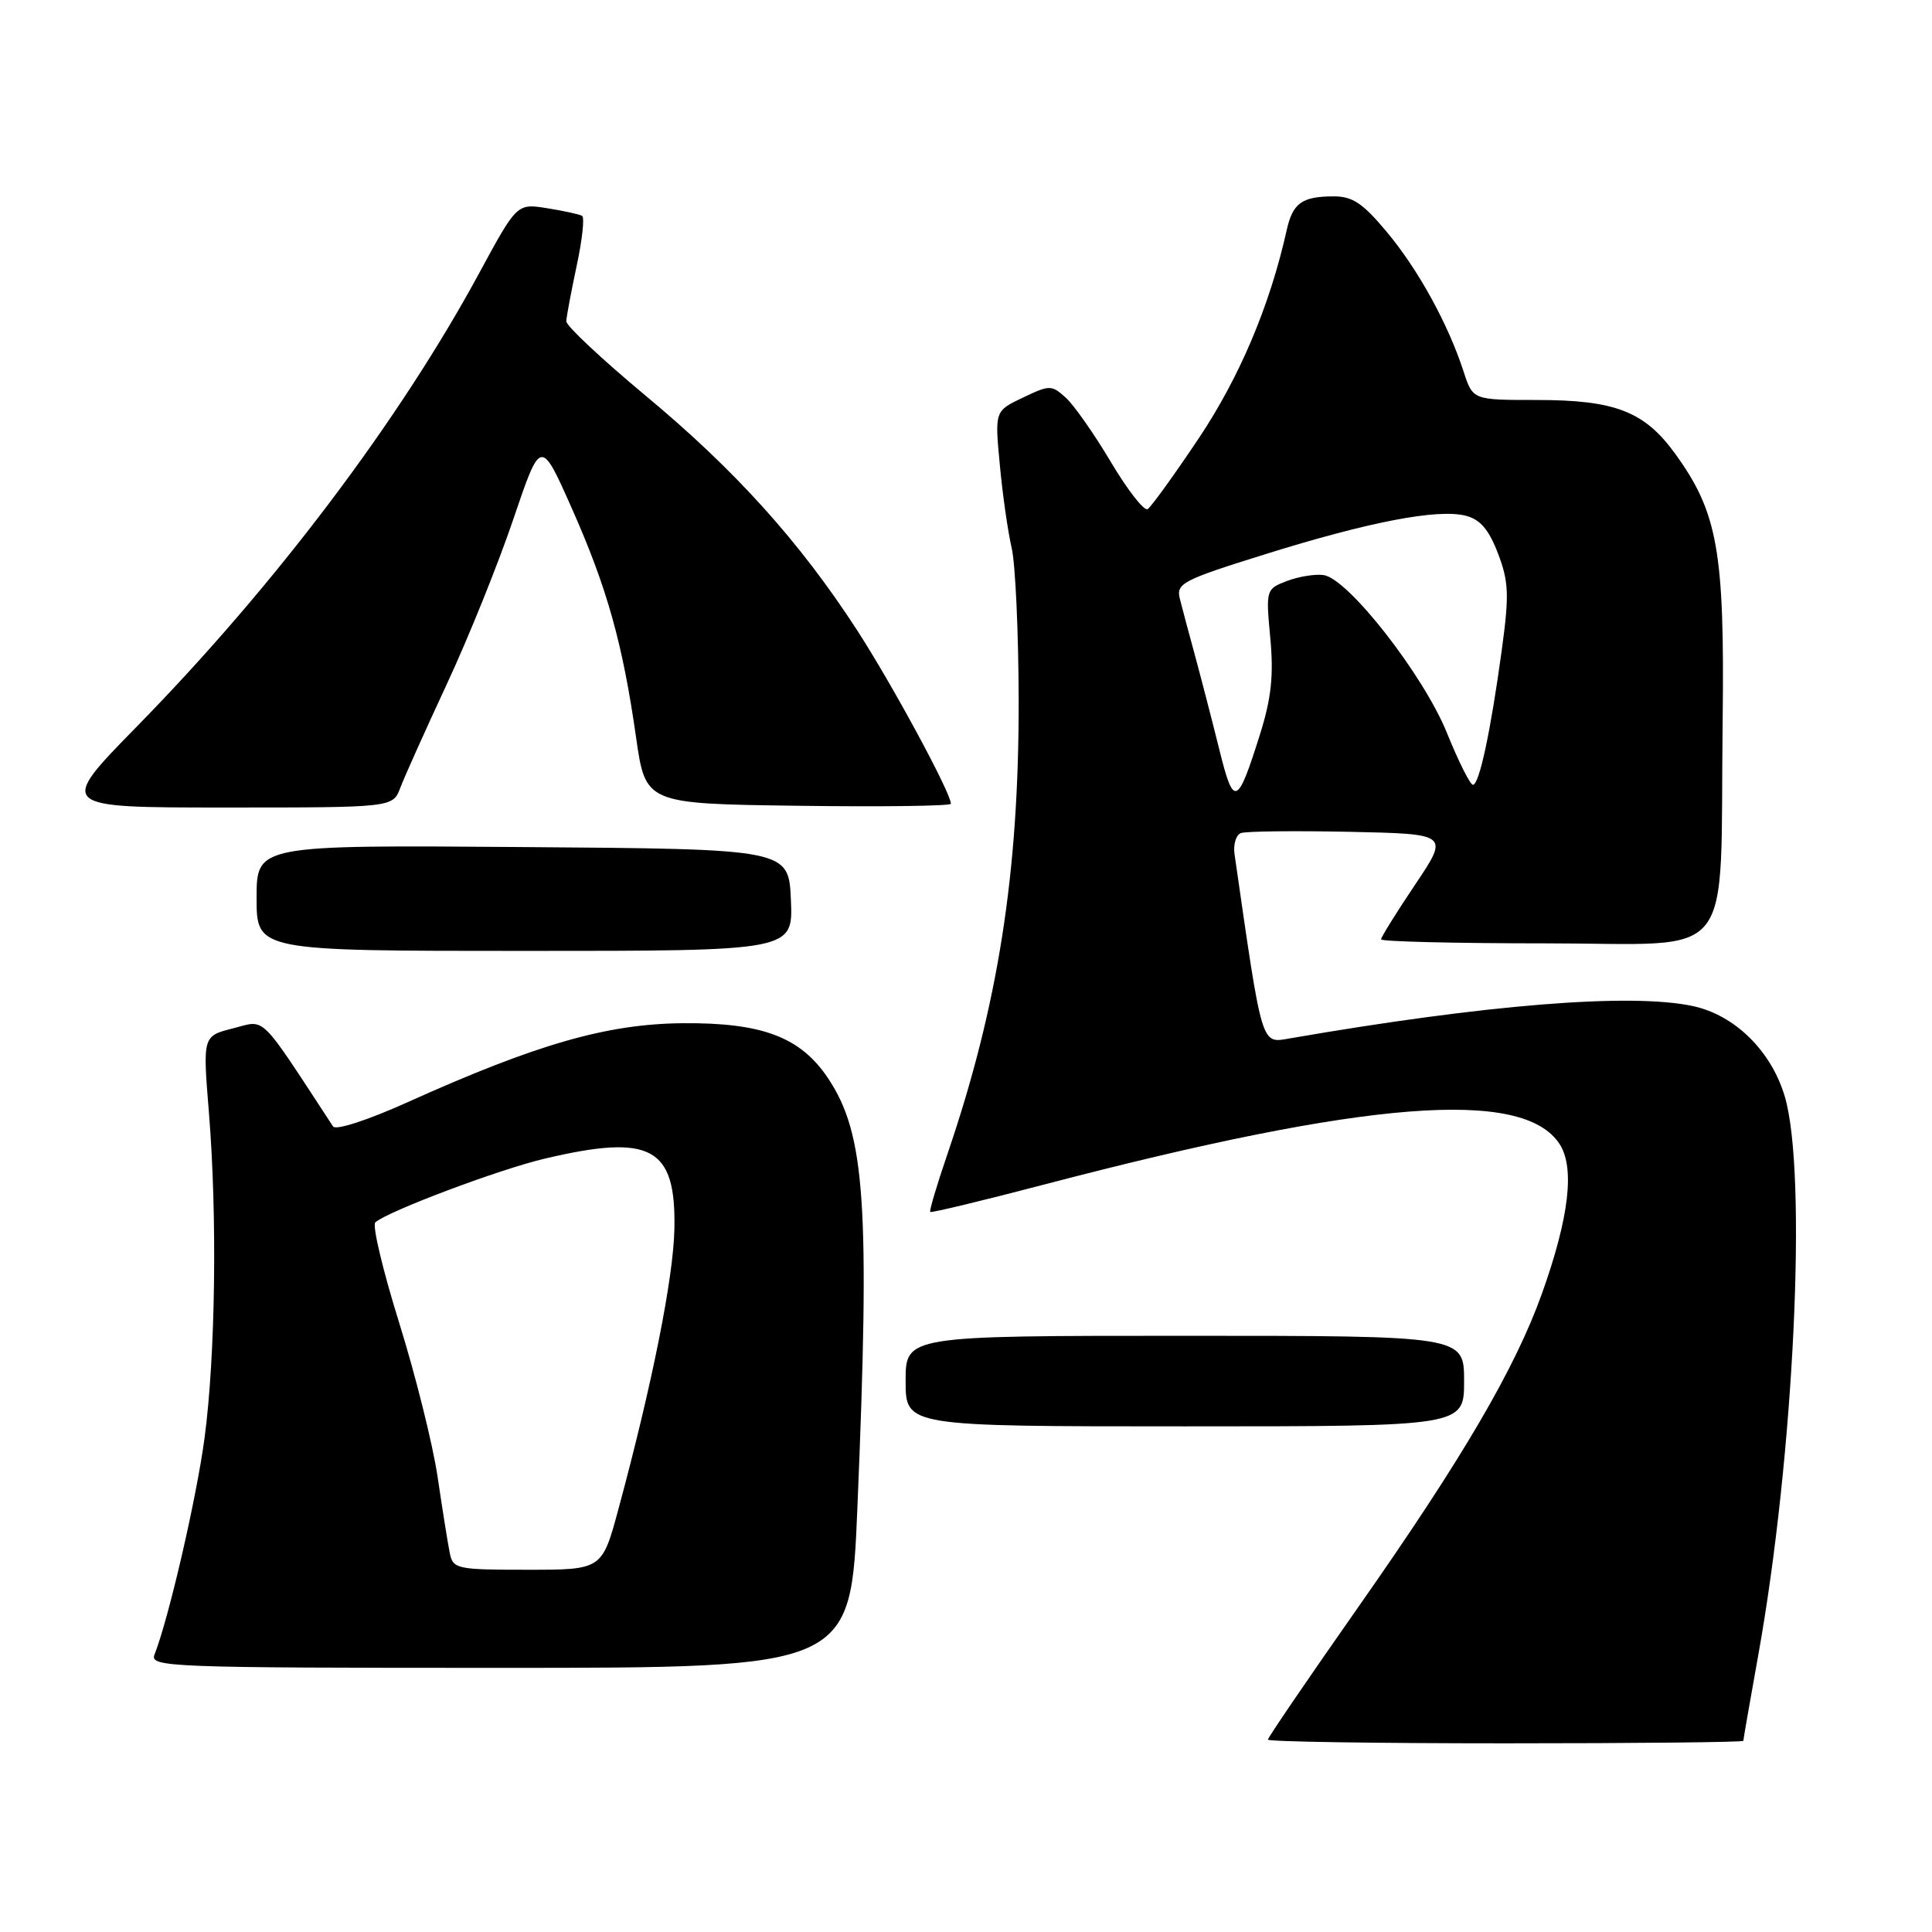 <?xml version="1.0" encoding="UTF-8" standalone="no"?>
<!DOCTYPE svg PUBLIC "-//W3C//DTD SVG 1.1//EN" "http://www.w3.org/Graphics/SVG/1.1/DTD/svg11.dtd" >
<svg xmlns="http://www.w3.org/2000/svg" xmlns:xlink="http://www.w3.org/1999/xlink" version="1.1" viewBox="0 0 256 256">
 <g >
 <path fill="currentColor"
d=" M 231.00 230.67 C 231.00 230.50 231.88 225.43 232.96 219.42 C 237.73 192.89 239.51 155.44 236.49 145.28 C 234.69 139.23 229.85 134.48 224.27 133.30 C 216.05 131.56 196.96 133.09 170.92 137.59 C 167.07 138.25 167.31 139.05 163.58 113.17 C 163.40 111.89 163.78 110.64 164.42 110.39 C 165.07 110.14 171.54 110.07 178.81 110.22 C 192.02 110.50 192.02 110.50 187.51 117.22 C 185.03 120.91 183.00 124.18 183.00 124.47 C 183.00 124.76 192.86 125.00 204.91 125.00 C 230.44 125.00 227.87 128.24 228.26 95.50 C 228.53 73.06 227.61 67.90 221.96 60.11 C 217.90 54.51 214.02 53.00 203.61 53.00 C 195.16 53.00 195.16 53.00 193.94 49.25 C 191.90 42.96 187.94 35.74 183.77 30.75 C 180.57 26.91 179.21 26.00 176.66 26.02 C 172.50 26.04 171.29 26.91 170.49 30.51 C 168.26 40.51 164.25 49.98 158.84 58.08 C 155.58 62.95 152.53 67.17 152.07 67.46 C 151.60 67.75 149.42 64.95 147.21 61.24 C 145.01 57.53 142.31 53.69 141.23 52.70 C 139.33 50.99 139.09 50.99 135.53 52.69 C 131.81 54.46 131.81 54.46 132.48 61.58 C 132.84 65.49 133.55 70.45 134.05 72.60 C 134.55 74.74 134.96 83.87 134.98 92.87 C 135.01 115.68 132.25 133.26 125.54 152.92 C 124.14 157.00 123.12 160.45 123.26 160.59 C 123.40 160.73 130.26 159.08 138.50 156.92 C 181.04 145.79 201.78 144.16 206.64 151.57 C 208.69 154.70 207.93 161.26 204.35 171.31 C 200.79 181.30 193.79 193.26 179.89 213.07 C 173.35 222.40 168.00 230.25 168.00 230.51 C 168.00 230.78 182.18 231.00 199.50 231.00 C 216.82 231.00 231.00 230.85 231.00 230.67 Z  M 113.61 199.75 C 115.29 159.59 114.65 150.28 109.74 142.90 C 106.09 137.42 101.03 135.50 90.50 135.58 C 80.43 135.67 71.18 138.32 54.05 146.03 C 48.73 148.43 44.48 149.81 44.13 149.26 C 34.19 134.08 35.28 135.14 30.89 136.26 C 26.86 137.28 26.86 137.28 27.68 147.39 C 28.80 161.14 28.55 179.63 27.11 190.50 C 26.05 198.46 22.38 214.38 20.47 219.25 C 19.82 220.90 22.40 221.00 66.26 221.00 C 112.73 221.00 112.73 221.00 113.61 199.75 Z  M 194.00 183.00 C 194.00 177.00 194.00 177.00 157.00 177.00 C 120.00 177.00 120.00 177.00 120.00 183.00 C 120.00 189.00 120.00 189.00 157.00 189.00 C 194.00 189.00 194.00 189.00 194.00 183.00 Z  M 104.80 119.25 C 104.50 112.50 104.50 112.50 69.25 112.24 C 34.00 111.97 34.00 111.97 34.00 118.99 C 34.00 126.00 34.00 126.00 69.55 126.00 C 105.09 126.00 105.09 126.00 104.80 119.25 Z  M 53.04 104.39 C 53.58 102.96 56.36 96.77 59.21 90.64 C 62.06 84.52 66.03 74.68 68.02 68.79 C 71.65 58.09 71.65 58.09 75.74 67.29 C 80.43 77.85 82.50 85.21 84.28 97.69 C 85.54 106.50 85.54 106.50 105.77 106.77 C 116.90 106.92 126.00 106.80 126.00 106.50 C 126.00 105.06 118.19 90.63 113.54 83.46 C 105.92 71.72 97.38 62.26 85.50 52.39 C 79.73 47.58 75.02 43.17 75.04 42.58 C 75.05 41.98 75.68 38.68 76.41 35.23 C 77.15 31.79 77.48 28.80 77.13 28.60 C 76.78 28.40 74.70 27.94 72.50 27.59 C 68.50 26.95 68.50 26.95 63.50 36.18 C 52.91 55.75 36.35 77.68 18.15 96.25 C 7.62 107.00 7.62 107.00 29.83 107.00 C 52.05 107.00 52.05 107.00 53.04 104.39 Z  M 161.57 99.34 C 160.64 95.58 159.20 90.03 158.38 87.00 C 157.55 83.97 156.63 80.52 156.33 79.32 C 155.83 77.30 156.72 76.85 167.64 73.44 C 181.40 69.14 190.46 67.40 194.19 68.33 C 196.13 68.82 197.27 70.15 198.49 73.33 C 199.92 77.08 199.99 78.80 199.00 86.08 C 197.52 96.93 196.01 104.00 195.17 103.99 C 194.80 103.98 193.25 100.88 191.72 97.10 C 188.61 89.43 178.65 76.68 175.39 76.20 C 174.28 76.04 172.10 76.39 170.54 76.98 C 167.75 78.05 167.72 78.12 168.32 84.54 C 168.78 89.49 168.46 92.50 166.97 97.26 C 163.95 106.86 163.48 107.04 161.57 99.34 Z  M 59.59 205.75 C 59.34 204.51 58.62 200.00 57.99 195.73 C 57.36 191.45 55.07 182.26 52.90 175.30 C 50.73 168.34 49.30 162.34 49.73 161.97 C 51.40 160.49 66.16 154.94 72.16 153.53 C 86.28 150.20 89.59 151.99 89.36 162.86 C 89.23 169.32 86.43 183.37 81.97 199.87 C 79.78 208.00 79.78 208.00 69.91 208.00 C 60.47 208.00 60.02 207.90 59.59 205.75 Z "/>
</g>
</svg>
